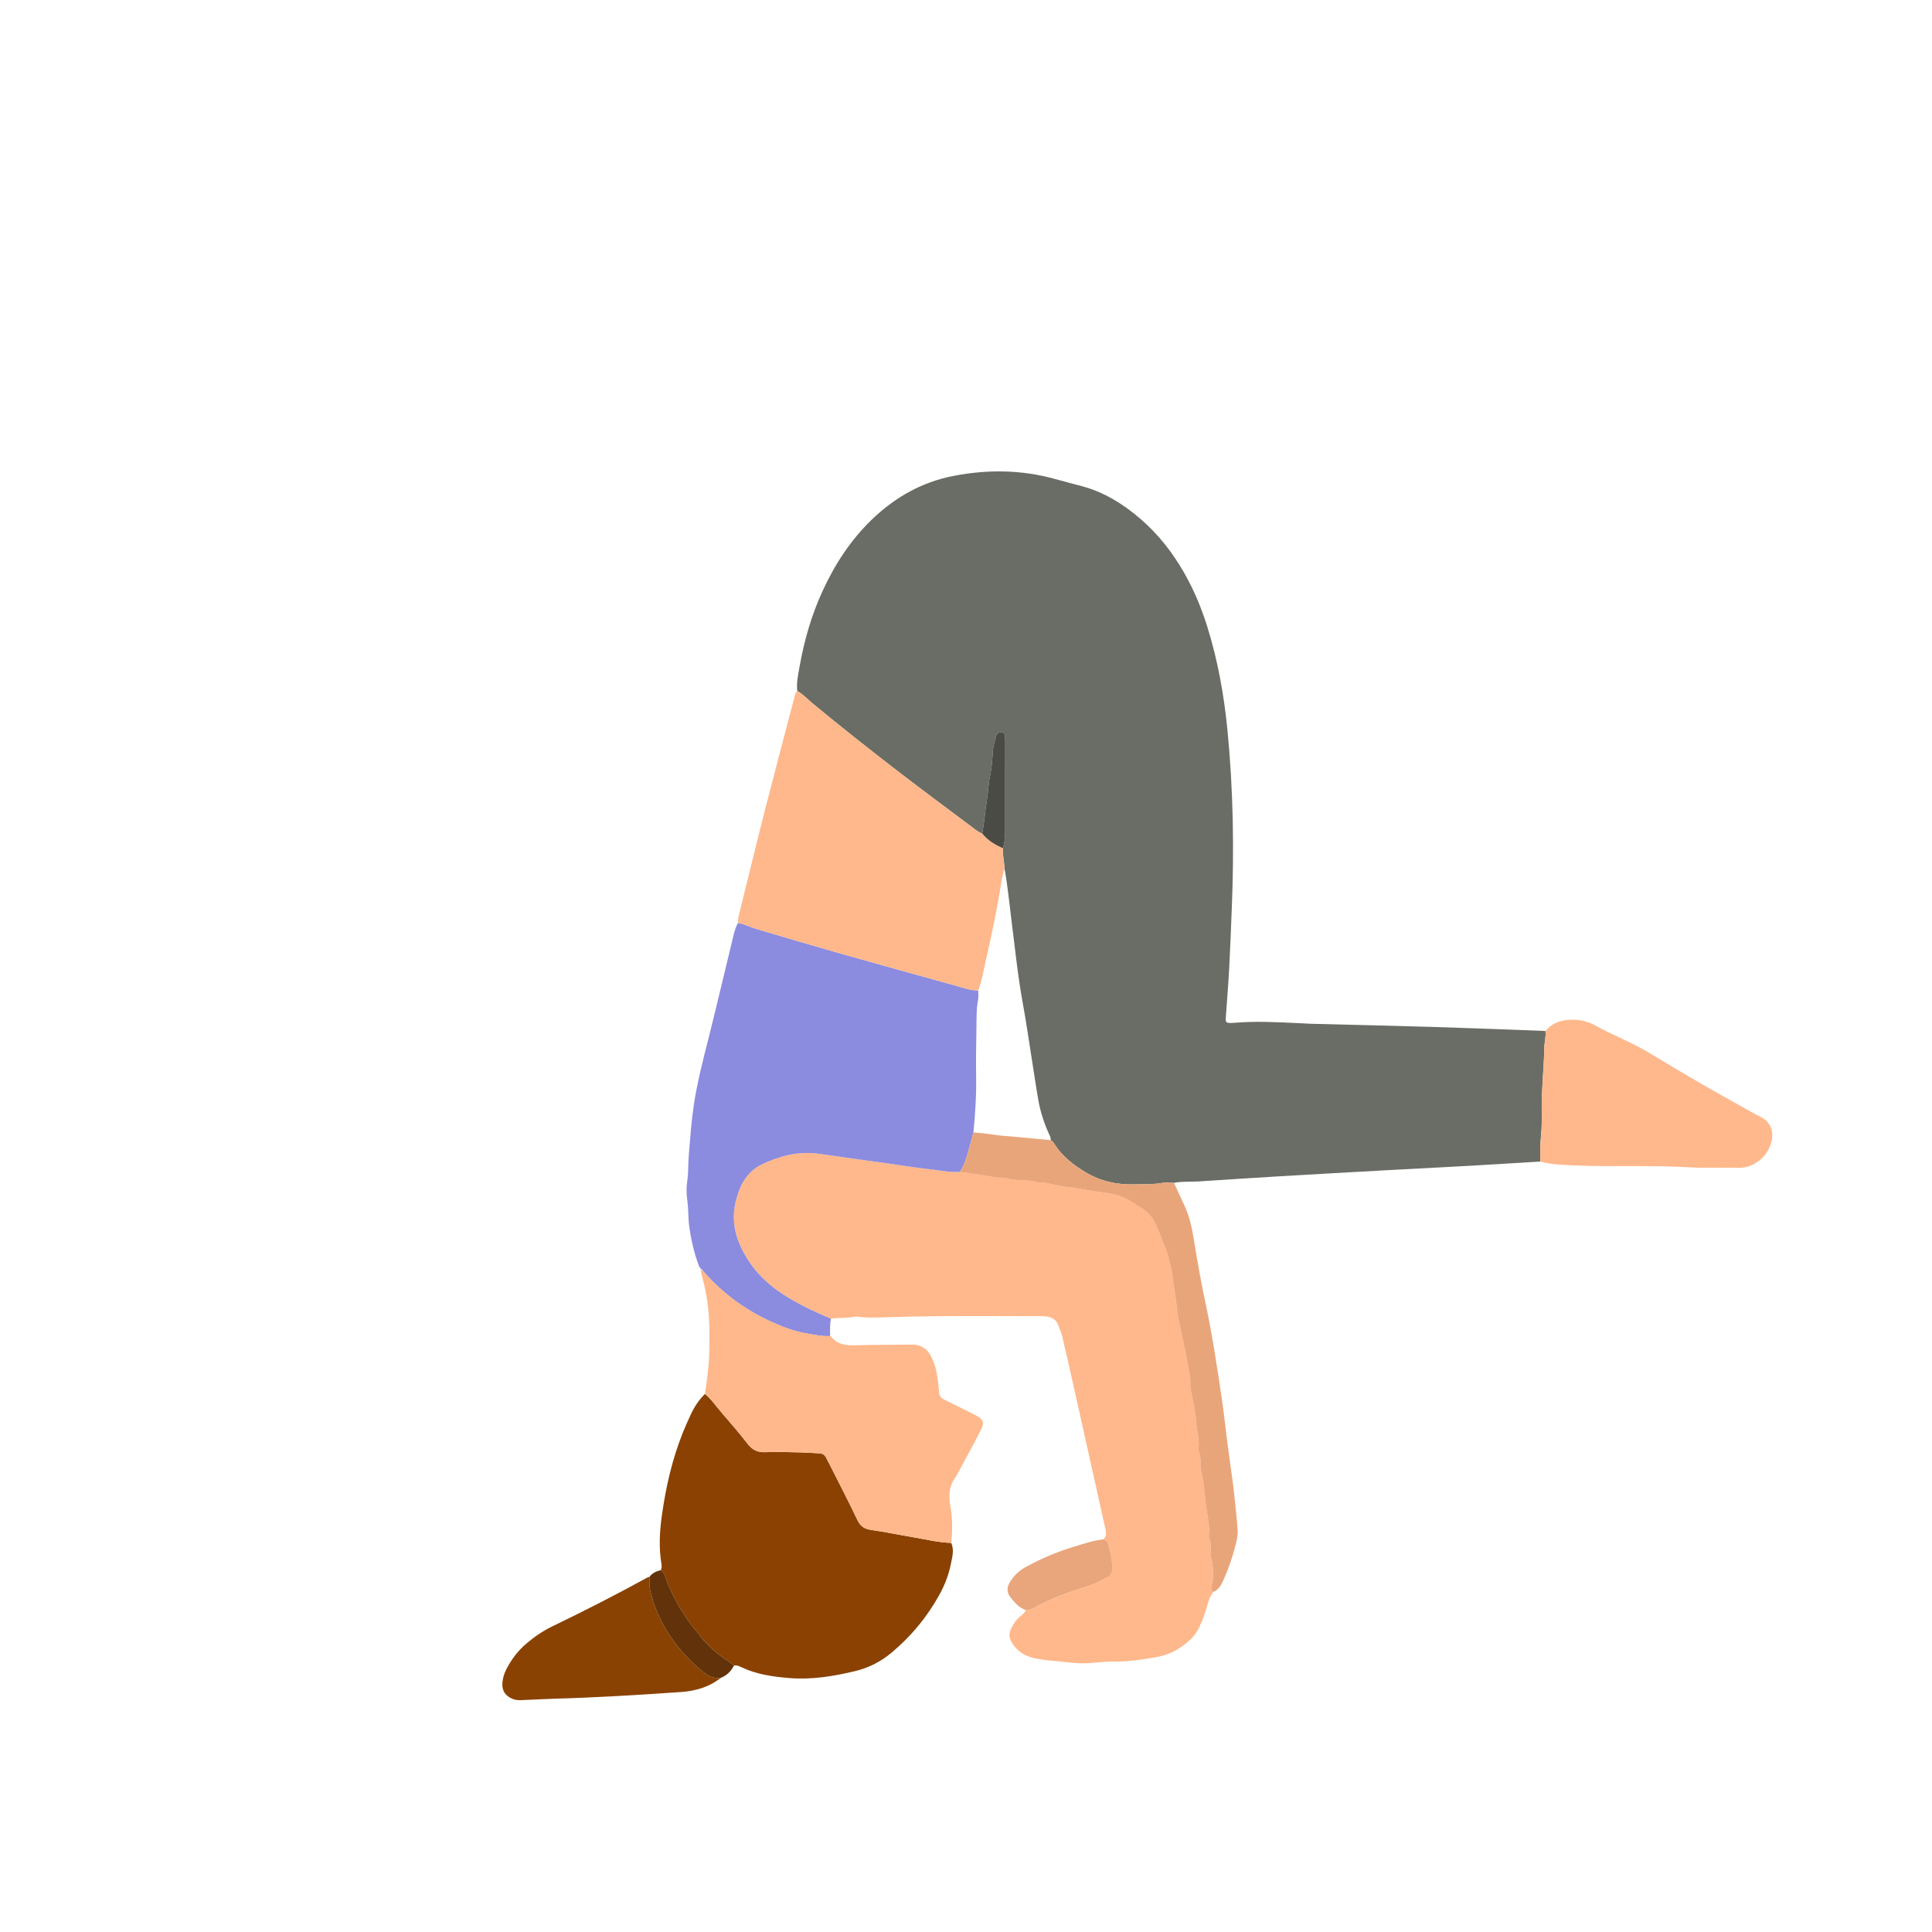 <svg width="500" height="500" viewBox="0 0 500 500" fill="none" xmlns="http://www.w3.org/2000/svg">
<path d="M398.634 300.607C393.515 300.916 388.393 301.221 383.275 301.53C382.832 301.555 382.393 301.593 381.95 301.618C374.354 302.023 366.762 302.416 359.166 302.834C349.719 303.356 340.268 303.882 330.821 304.442C323.935 304.852 317.05 305.311 310.168 305.758C308.054 305.896 305.915 305.683 303.817 306.122C302.852 306.114 301.858 305.959 300.922 306.122C298.473 306.556 296.004 306.452 293.547 306.515C289.06 306.628 284.81 305.704 280.925 303.364C277.887 301.534 275.104 299.416 273.107 296.408C272.777 295.91 272.497 295.325 271.883 295.071C272.029 294.506 271.745 294.051 271.524 293.571C270.233 290.746 269.267 287.809 268.728 284.754C268.097 281.19 267.592 277.601 267.019 274.025C266.255 269.228 265.57 264.415 264.696 259.635C263.397 252.498 262.666 245.291 261.759 238.104C261.195 233.634 260.777 229.146 259.958 224.713C259.921 222.975 259.398 221.27 259.561 219.52C260.104 217.815 260.146 216.06 260.138 214.284C260.117 207.031 260.138 199.778 260.146 192.524C260.146 191.818 260.134 191.108 260.092 190.406C260.063 189.909 259.762 189.604 259.269 189.528C258.805 189.457 258.387 189.562 258.103 189.967C257.953 190.184 257.769 190.41 257.719 190.656C257.456 191.948 257.013 193.188 256.929 194.53C256.795 196.631 256.674 198.766 256.215 200.814C255.767 202.807 255.776 204.829 255.442 206.826C254.953 209.764 254.769 212.759 254.18 215.692C253.139 215.371 252.341 214.635 251.502 214.009C245.268 209.354 239.025 204.712 232.854 199.974C225.212 194.104 217.649 188.133 210.229 181.987C208.942 180.921 207.818 179.643 206.322 178.832C206.092 176.68 206.565 174.6 206.932 172.506C208.119 165.758 210.007 159.219 212.865 152.986C216.028 146.079 220.119 139.787 225.609 134.484C231.613 128.689 238.624 124.72 246.88 123.14C255.621 121.469 264.32 121.553 272.944 123.938C275.334 124.599 277.737 125.213 280.127 125.86C285.809 127.402 290.66 130.436 295.076 134.225C299.702 138.19 303.408 142.916 306.424 148.189C308.94 152.584 310.887 157.218 312.408 162.065C315.174 170.902 316.791 179.939 317.681 189.136C319.155 204.336 319.41 219.566 318.796 234.816C318.587 240.039 318.395 245.266 318.119 250.489C317.91 254.471 317.58 258.444 317.305 262.422C317.267 262.948 317.221 263.479 317.217 264.01C317.217 264.419 317.488 264.67 317.869 264.711C318.303 264.762 318.75 264.766 319.185 264.724C324.942 264.206 330.7 264.54 336.453 264.812C337.427 264.858 338.4 264.925 339.374 264.954C350.003 265.23 360.637 265.459 371.266 265.781C380.83 266.074 390.394 266.466 399.958 266.813C400.15 268.326 399.67 269.792 399.653 271.284C399.582 276.578 398.918 281.842 398.993 287.14C399.027 289.434 399.043 291.74 398.813 294.018C398.588 296.224 398.55 298.413 398.63 300.619L398.634 300.607Z" fill="#696D65"/>
<path d="M314.004 411.973C313.101 413.118 312.725 414.489 312.341 415.851C311.81 417.731 311.129 419.544 310.277 421.303C309.688 422.519 308.902 423.572 307.908 424.475C305.501 426.656 302.789 428.21 299.539 428.799C295.878 429.463 292.235 430.065 288.487 430.002C285.667 429.956 282.859 430.487 280.014 430.466C277.256 430.449 274.557 429.931 271.82 429.756C270.872 429.693 269.898 429.501 268.937 429.376C265.895 428.966 263.376 427.7 261.767 424.93C261.182 423.923 261.09 422.941 261.508 421.888C262.006 420.639 262.716 419.536 263.702 418.6C264.333 417.998 265.177 417.58 265.461 416.661C266.589 416.761 267.5 416.189 268.423 415.688C271.841 413.841 275.413 412.391 279.14 411.296C280.068 411.025 280.958 410.632 281.886 410.365C283.594 409.867 285.09 408.923 286.674 408.163C287.367 407.833 287.764 407.31 287.81 406.525C287.952 404.035 287.468 401.64 286.711 399.288C286.519 398.686 285.993 398.574 285.5 398.398C286.427 397.667 286.294 396.702 286.076 395.724C285.391 392.62 284.71 389.515 284.016 386.411C281.886 376.843 279.755 367.275 277.611 357.711C276.725 353.745 275.835 349.78 274.895 345.828C274.674 344.888 274.219 344.006 273.922 343.078C273.42 341.516 272.238 340.876 270.734 340.693C270.12 340.617 269.497 340.63 268.879 340.63C258.074 340.63 247.269 340.513 236.464 340.713C232.67 340.785 228.868 340.964 225.066 340.989C224.184 340.993 223.303 340.893 222.425 340.83C222.074 340.805 221.702 340.659 221.381 340.734C219.287 341.215 217.14 340.964 215.038 341.269C211.357 339.74 207.751 338.044 204.333 336.013C200.431 333.698 196.917 330.882 194.285 327.105C190.813 322.12 188.903 316.756 190.474 310.622C191.498 306.632 193.378 303.143 197.272 301.292C201.806 299.14 206.577 297.912 211.666 298.563C214.378 298.91 217.085 299.32 219.793 299.7C223.374 300.201 226.954 300.703 230.539 301.204C233.773 301.66 236.995 302.199 240.237 302.545C242.953 302.834 245.648 303.448 248.405 303.285C251.364 303.711 254.338 304.033 257.267 304.614C258.504 304.86 259.779 304.639 260.936 304.994C263.422 305.754 266.063 305.107 268.519 305.967C271.628 305.946 274.536 307.309 277.645 307.279C277.728 307.279 277.808 307.35 277.895 307.363C280.411 307.785 282.913 308.315 285.441 308.575C286.778 308.712 288.036 309.001 289.31 309.364C291.654 310.037 293.572 311.445 295.582 312.732C297.387 313.885 298.565 315.448 299.355 317.378C299.756 318.36 300.22 319.313 300.566 320.311C301.118 321.891 301.878 323.378 302.296 325.02C302.731 326.729 303.249 328.396 303.437 330.168C303.65 332.173 304.03 334.162 304.31 336.159C304.54 337.814 304.644 339.493 304.962 341.127C305.697 344.925 306.629 348.686 307.285 352.496C307.611 354.393 308.179 356.277 308.05 358.245C308.004 358.951 308.183 359.637 308.321 360.334C308.814 362.833 309.395 365.34 309.566 367.872C309.729 370.245 310.448 372.568 310.197 374.975C310.172 375.23 310.197 375.527 310.298 375.761C310.749 376.772 310.694 377.833 310.707 378.894C310.711 379.425 310.682 379.976 310.811 380.478C311.626 383.641 311.781 386.908 312.19 390.125C312.487 392.465 313.135 394.813 312.85 397.22C312.821 397.479 312.834 397.776 312.934 398.005C313.452 399.188 313.335 400.433 313.369 401.67C313.385 402.288 313.377 402.919 313.519 403.512C314.083 405.873 314.125 408.225 313.506 410.578C313.352 411.163 313.519 411.614 314.008 411.957L314.004 411.973Z" fill="#FFB88B"/>
<path d="M248.402 303.289C245.644 303.451 242.949 302.837 240.233 302.549C236.991 302.202 233.765 301.663 230.536 301.208C226.955 300.706 223.374 300.205 219.789 299.704C217.082 299.323 214.374 298.914 211.663 298.567C206.574 297.911 201.806 299.144 197.269 301.296C193.374 303.142 191.49 306.635 190.471 310.625C188.9 316.755 190.809 322.124 194.281 327.109C196.913 330.886 200.432 333.702 204.33 336.017C207.752 338.047 211.358 339.744 215.034 341.273C214.784 342.76 214.796 344.26 214.838 345.76C212.703 345.919 210.626 345.426 208.554 345.063C205.684 344.557 202.951 343.554 200.269 342.376C193.12 339.226 186.965 334.767 181.872 328.843C181.809 328.571 181.634 328.412 181.366 328.354V328.35C181.22 328.145 181.074 327.944 180.928 327.74C179.599 324.247 178.797 320.628 178.312 316.93C178.253 316.492 178.224 316.049 178.208 315.606C178.136 313.839 178.07 312.075 177.831 310.312C177.635 308.833 177.627 307.279 177.844 305.804C178.187 303.51 178.07 301.204 178.262 298.914C178.617 294.686 178.901 290.461 179.519 286.25C180.418 280.099 181.997 274.124 183.514 268.12C185.549 260.056 187.412 251.951 189.397 243.874C189.815 242.169 190.132 240.414 190.997 238.848C192.668 239.14 194.173 239.938 195.777 240.414C203.055 242.583 210.342 244.735 217.65 246.807C227.419 249.582 237.208 252.289 246.998 254.997C249.029 255.561 251.026 256.313 253.178 256.359C253.165 257.153 253.269 257.967 253.123 258.736C252.647 261.272 252.739 263.833 252.697 266.386C252.634 270.356 252.547 274.329 252.622 278.294C252.718 283.237 252.4 288.151 251.928 293.06C251.389 295.02 250.88 296.988 250.307 298.935C249.86 300.464 249.321 301.964 248.402 303.293V303.289Z" fill="#8B8BDF"/>
<path d="M171.021 406.377C171.23 405.875 171.284 405.353 171.192 404.814C170.457 400.485 170.72 396.157 171.338 391.853C172.37 384.654 173.987 377.593 176.695 370.816C177.351 369.174 178.086 367.561 178.83 365.956C179.732 364.018 180.911 362.259 182.436 360.746C184.157 362.167 185.39 364.03 186.835 365.689C189.108 368.292 191.348 370.933 193.47 373.657C194.665 375.19 196.002 375.909 197.991 375.825C200.999 375.7 204.02 375.813 207.033 375.875C208.717 375.909 210.396 376.051 212.076 376.126C212.861 376.16 213.413 376.511 213.768 377.204C214.011 377.676 214.27 378.144 214.508 378.616C216.981 383.522 219.526 388.393 221.878 393.357C222.664 395.016 223.712 395.705 225.476 395.952C229.069 396.453 232.62 397.218 236.201 397.815C239.514 398.367 242.79 399.198 246.175 399.303C247.002 401.141 246.434 402.984 246.078 404.785C245.506 407.668 244.42 410.388 242.982 412.953C239.832 418.585 235.779 423.47 230.84 427.623C228.079 429.946 224.937 431.592 221.46 432.44C215.765 433.828 209.999 434.768 204.087 434.266C199.917 433.915 195.814 433.322 191.979 431.517C191.335 431.216 190.7 430.89 189.948 431.036C189.397 430.602 188.883 430.113 188.293 429.745C185.954 428.296 183.911 426.495 182.06 424.477C181.408 423.766 180.885 422.943 180.267 422.204C177.004 418.33 174.514 414.014 172.613 409.326C172.199 408.307 172.107 407.049 171.017 406.372L171.021 406.377Z" fill="#8A4101"/>
<path d="M253.177 256.356C251.029 256.31 249.032 255.557 246.997 254.993C237.208 252.286 227.418 249.578 217.649 246.804C210.342 244.732 203.055 242.58 195.776 240.411C194.172 239.935 192.668 239.137 190.997 238.845C190.946 238.13 191.063 237.449 191.239 236.751C193.462 227.835 195.609 218.902 197.878 209.998C200.343 200.321 202.9 190.67 205.453 181.014C205.65 180.27 205.721 179.426 206.326 178.824C207.822 179.635 208.946 180.913 210.233 181.979C217.658 188.125 225.216 194.096 232.858 199.966C239.025 204.704 245.272 209.346 251.506 214.001C252.346 214.628 253.139 215.363 254.184 215.685C255.605 217.485 257.489 218.634 259.57 219.512C259.407 221.267 259.929 222.967 259.967 224.705C259.703 225.813 259.357 226.903 259.185 228.027C258.183 234.629 256.808 241.159 255.329 247.665C254.669 250.573 254.18 253.531 253.177 256.356Z" fill="#FEB88B"/>
<path d="M246.183 399.3C242.799 399.2 239.523 398.369 236.21 397.813C232.629 397.215 229.077 396.451 225.484 395.949C223.721 395.703 222.672 395.014 221.887 393.355C219.534 388.391 216.99 383.519 214.516 378.614C214.278 378.138 214.019 377.674 213.777 377.202C213.426 376.508 212.87 376.157 212.085 376.124C210.405 376.049 208.721 375.911 207.041 375.873C204.029 375.81 201.008 375.698 198 375.823C196.011 375.907 194.674 375.188 193.479 373.654C191.356 370.93 189.113 368.294 186.844 365.687C185.394 364.024 184.166 362.16 182.444 360.744C182.937 357.267 183.472 353.787 183.539 350.269C183.602 346.922 183.668 343.563 183.422 340.233C183.18 336.911 182.599 333.61 181.688 330.385C181.546 329.879 181.479 329.353 181.375 328.839H181.629L181.884 328.826C186.973 334.755 193.132 339.209 200.281 342.359C202.963 343.542 205.692 344.541 208.566 345.046C210.635 345.41 212.711 345.903 214.851 345.744C214.926 345.79 215.022 345.823 215.072 345.886C216.66 347.9 218.786 348.238 221.214 348.159C226.161 348 231.116 348.05 236.068 347.979C237.267 347.962 238.307 348.272 239.285 348.974C239.957 349.458 240.43 350.056 240.818 350.762C241.763 352.488 242.301 354.347 242.577 356.286C242.765 357.593 242.953 358.909 243.012 360.23C243.058 361.266 243.576 361.83 244.432 362.252C247.048 363.539 249.668 364.83 252.267 366.155C254.598 367.341 254.891 368.064 253.733 370.312C251.874 373.926 249.918 377.49 248.001 381.075C247.75 381.543 247.503 382.015 247.194 382.445C245.573 384.698 245.473 387.188 245.957 389.799C246.542 392.95 246.492 396.121 246.2 399.296L246.183 399.3Z" fill="#FFB88B"/>
<path d="M398.634 300.608C398.554 298.402 398.592 296.213 398.818 294.007C399.051 291.73 399.031 289.423 398.997 287.129C398.922 281.831 399.586 276.563 399.657 271.273C399.678 269.786 400.155 268.315 399.962 266.802C401.458 264.997 403.434 264.166 405.72 263.949C408.265 263.706 410.725 264.199 412.902 265.411C417.461 267.956 422.379 269.777 426.849 272.497C431.303 275.209 435.795 277.858 440.303 280.482C443.896 282.571 447.536 284.581 451.158 286.611C452.625 287.434 454.079 288.278 455.583 289.018C458.399 290.405 459.139 293.025 458.391 295.712C457.246 299.835 453.369 302.322 450.001 302.23C445.756 302.113 441.494 302.363 437.257 302.104C427.443 301.503 417.62 302.033 407.809 301.62C404.738 301.49 401.629 301.44 398.625 300.613L398.634 300.608Z" fill="#FFB88C"/>
<path d="M248.401 303.289C249.321 301.96 249.855 300.46 250.307 298.931C250.879 296.984 251.389 295.016 251.924 293.057C253.495 293.253 255.074 293.307 256.645 293.579C258.722 293.938 260.844 294.026 262.95 294.227C265.929 294.511 268.908 294.791 271.887 295.071C272.501 295.325 272.777 295.91 273.111 296.408C275.109 299.416 277.891 301.534 280.929 303.364C284.811 305.704 289.064 306.628 293.551 306.515C296.008 306.452 298.478 306.561 300.926 306.122C301.862 305.955 302.856 306.109 303.821 306.122C304.749 308.132 305.677 310.141 306.604 312.155C307.916 315.001 308.535 318.042 309.019 321.105C309.934 326.875 310.987 332.612 312.211 338.324C313.043 342.214 313.72 346.141 314.372 350.069C315.099 354.431 315.755 358.805 316.373 363.184C316.845 366.514 317.188 369.857 317.622 373.191C318.044 376.437 318.516 379.676 318.951 382.918C319.139 384.322 319.323 385.726 319.469 387.134C319.761 389.95 320.062 392.766 320.288 395.59C320.388 396.823 320.213 398.047 319.912 399.276C319.085 402.643 317.998 405.911 316.544 409.057C315.984 410.273 315.366 411.459 313.995 411.977C313.507 411.635 313.34 411.184 313.494 410.599C314.112 408.246 314.071 405.894 313.507 403.533C313.365 402.94 313.373 402.305 313.356 401.691C313.323 400.454 313.444 399.209 312.922 398.026C312.821 397.797 312.805 397.496 312.838 397.241C313.122 394.834 312.475 392.486 312.178 390.146C311.768 386.933 311.614 383.662 310.799 380.499C310.67 379.993 310.699 379.442 310.695 378.915C310.682 377.854 310.736 376.788 310.285 375.781C310.181 375.552 310.156 375.255 310.185 374.996C310.436 372.589 309.721 370.266 309.554 367.893C309.379 365.361 308.798 362.854 308.309 360.355C308.171 359.658 307.991 358.972 308.037 358.266C308.171 356.298 307.599 354.414 307.273 352.517C306.617 348.707 305.689 344.946 304.95 341.148C304.632 339.51 304.528 337.835 304.298 336.18C304.018 334.179 303.642 332.194 303.425 330.189C303.237 328.421 302.718 326.75 302.284 325.041C301.866 323.399 301.106 321.907 300.554 320.332C300.203 319.334 299.739 318.377 299.342 317.399C298.557 315.469 297.374 313.906 295.569 312.753C293.56 311.466 291.642 310.054 289.298 309.385C288.024 309.022 286.766 308.733 285.429 308.595C282.897 308.332 280.394 307.806 277.883 307.384C277.795 307.371 277.716 307.3 277.632 307.3C274.524 307.329 271.616 305.967 268.507 305.988C266.054 305.128 263.41 305.775 260.924 305.015C259.766 304.66 258.492 304.881 257.255 304.635C254.33 304.054 251.351 303.732 248.393 303.306L248.401 303.289Z" fill="#E9A57A"/>
<path d="M186.564 434.217C183.539 436.623 179.962 437.643 176.222 437.898C165.355 438.65 154.483 439.314 143.59 439.623C140.758 439.703 137.929 439.878 135.096 439.987C134.302 440.016 133.517 440.02 132.744 439.711C130.738 438.909 129.811 437.484 130.032 435.366C130.153 434.212 130.475 433.109 131.006 432.073C132.305 429.516 133.993 427.264 136.178 425.396C138.272 423.604 140.536 422.058 143.022 420.859C151.312 416.86 159.51 412.678 167.574 408.241C167.724 408.157 167.908 408.136 168.075 408.086C168.108 409.143 167.983 410.238 168.2 411.257C168.823 414.199 169.855 417.015 171.238 419.681C173.661 424.356 176.933 428.384 180.91 431.81C182.502 433.185 184.19 434.572 186.564 434.212V434.217Z" fill="#8A4202"/>
<path d="M285.496 398.396C285.989 398.572 286.516 398.681 286.708 399.286C287.464 401.639 287.949 404.033 287.807 406.523C287.761 407.309 287.368 407.831 286.67 408.161C285.087 408.917 283.591 409.862 281.882 410.363C280.954 410.635 280.064 411.023 279.137 411.295C275.41 412.389 271.833 413.839 268.42 415.686C267.496 416.187 266.581 416.76 265.457 416.66C263.661 416.1 262.566 414.687 261.471 413.309C260.556 412.155 260.539 410.885 261.287 409.598C262.336 407.793 263.798 406.423 265.629 405.441C269.606 403.31 273.743 401.534 278.063 400.247C280.507 399.52 282.935 398.676 285.496 398.396Z" fill="#E9A57B"/>
<path d="M186.563 434.219C184.19 434.578 182.502 433.191 180.91 431.816C176.932 428.39 173.665 424.358 171.238 419.687C169.855 417.021 168.818 414.201 168.2 411.264C167.983 410.244 168.108 409.154 168.075 408.092C168.814 407.106 169.842 406.609 171.02 406.375C172.111 407.052 172.207 408.31 172.616 409.329C174.517 414.017 177.008 418.333 180.271 422.206C180.893 422.946 181.416 423.769 182.063 424.479C183.914 426.497 185.957 428.298 188.297 429.748C188.886 430.116 189.4 430.605 189.952 431.039C189.204 432.506 188.109 433.605 186.559 434.219H186.563Z" fill="#62330A"/>
<path d="M180.936 327.732C181.082 327.937 181.228 328.138 181.374 328.342C181.086 328.242 180.948 328.033 180.936 327.732Z" fill="#DBC5C9"/>
<path d="M181.876 328.834L181.621 328.847H181.366C181.324 328.68 181.324 328.517 181.366 328.35C181.637 328.408 181.809 328.567 181.871 328.838L181.876 328.834Z" fill="#DBC5C9"/>
<path d="M259.569 219.514C257.493 218.637 255.608 217.487 254.184 215.687C254.773 212.754 254.952 209.758 255.445 206.82C255.78 204.823 255.771 202.797 256.218 200.808C256.674 198.761 256.795 196.63 256.933 194.524C257.021 193.183 257.459 191.942 257.723 190.651C257.773 190.404 257.957 190.174 258.107 189.961C258.391 189.556 258.809 189.452 259.273 189.523C259.766 189.598 260.067 189.903 260.096 190.4C260.138 191.106 260.15 191.812 260.15 192.518C260.15 199.772 260.121 207.025 260.142 214.279C260.146 216.054 260.108 217.805 259.565 219.514H259.569Z" fill="#4A4B45"/>
</svg>
